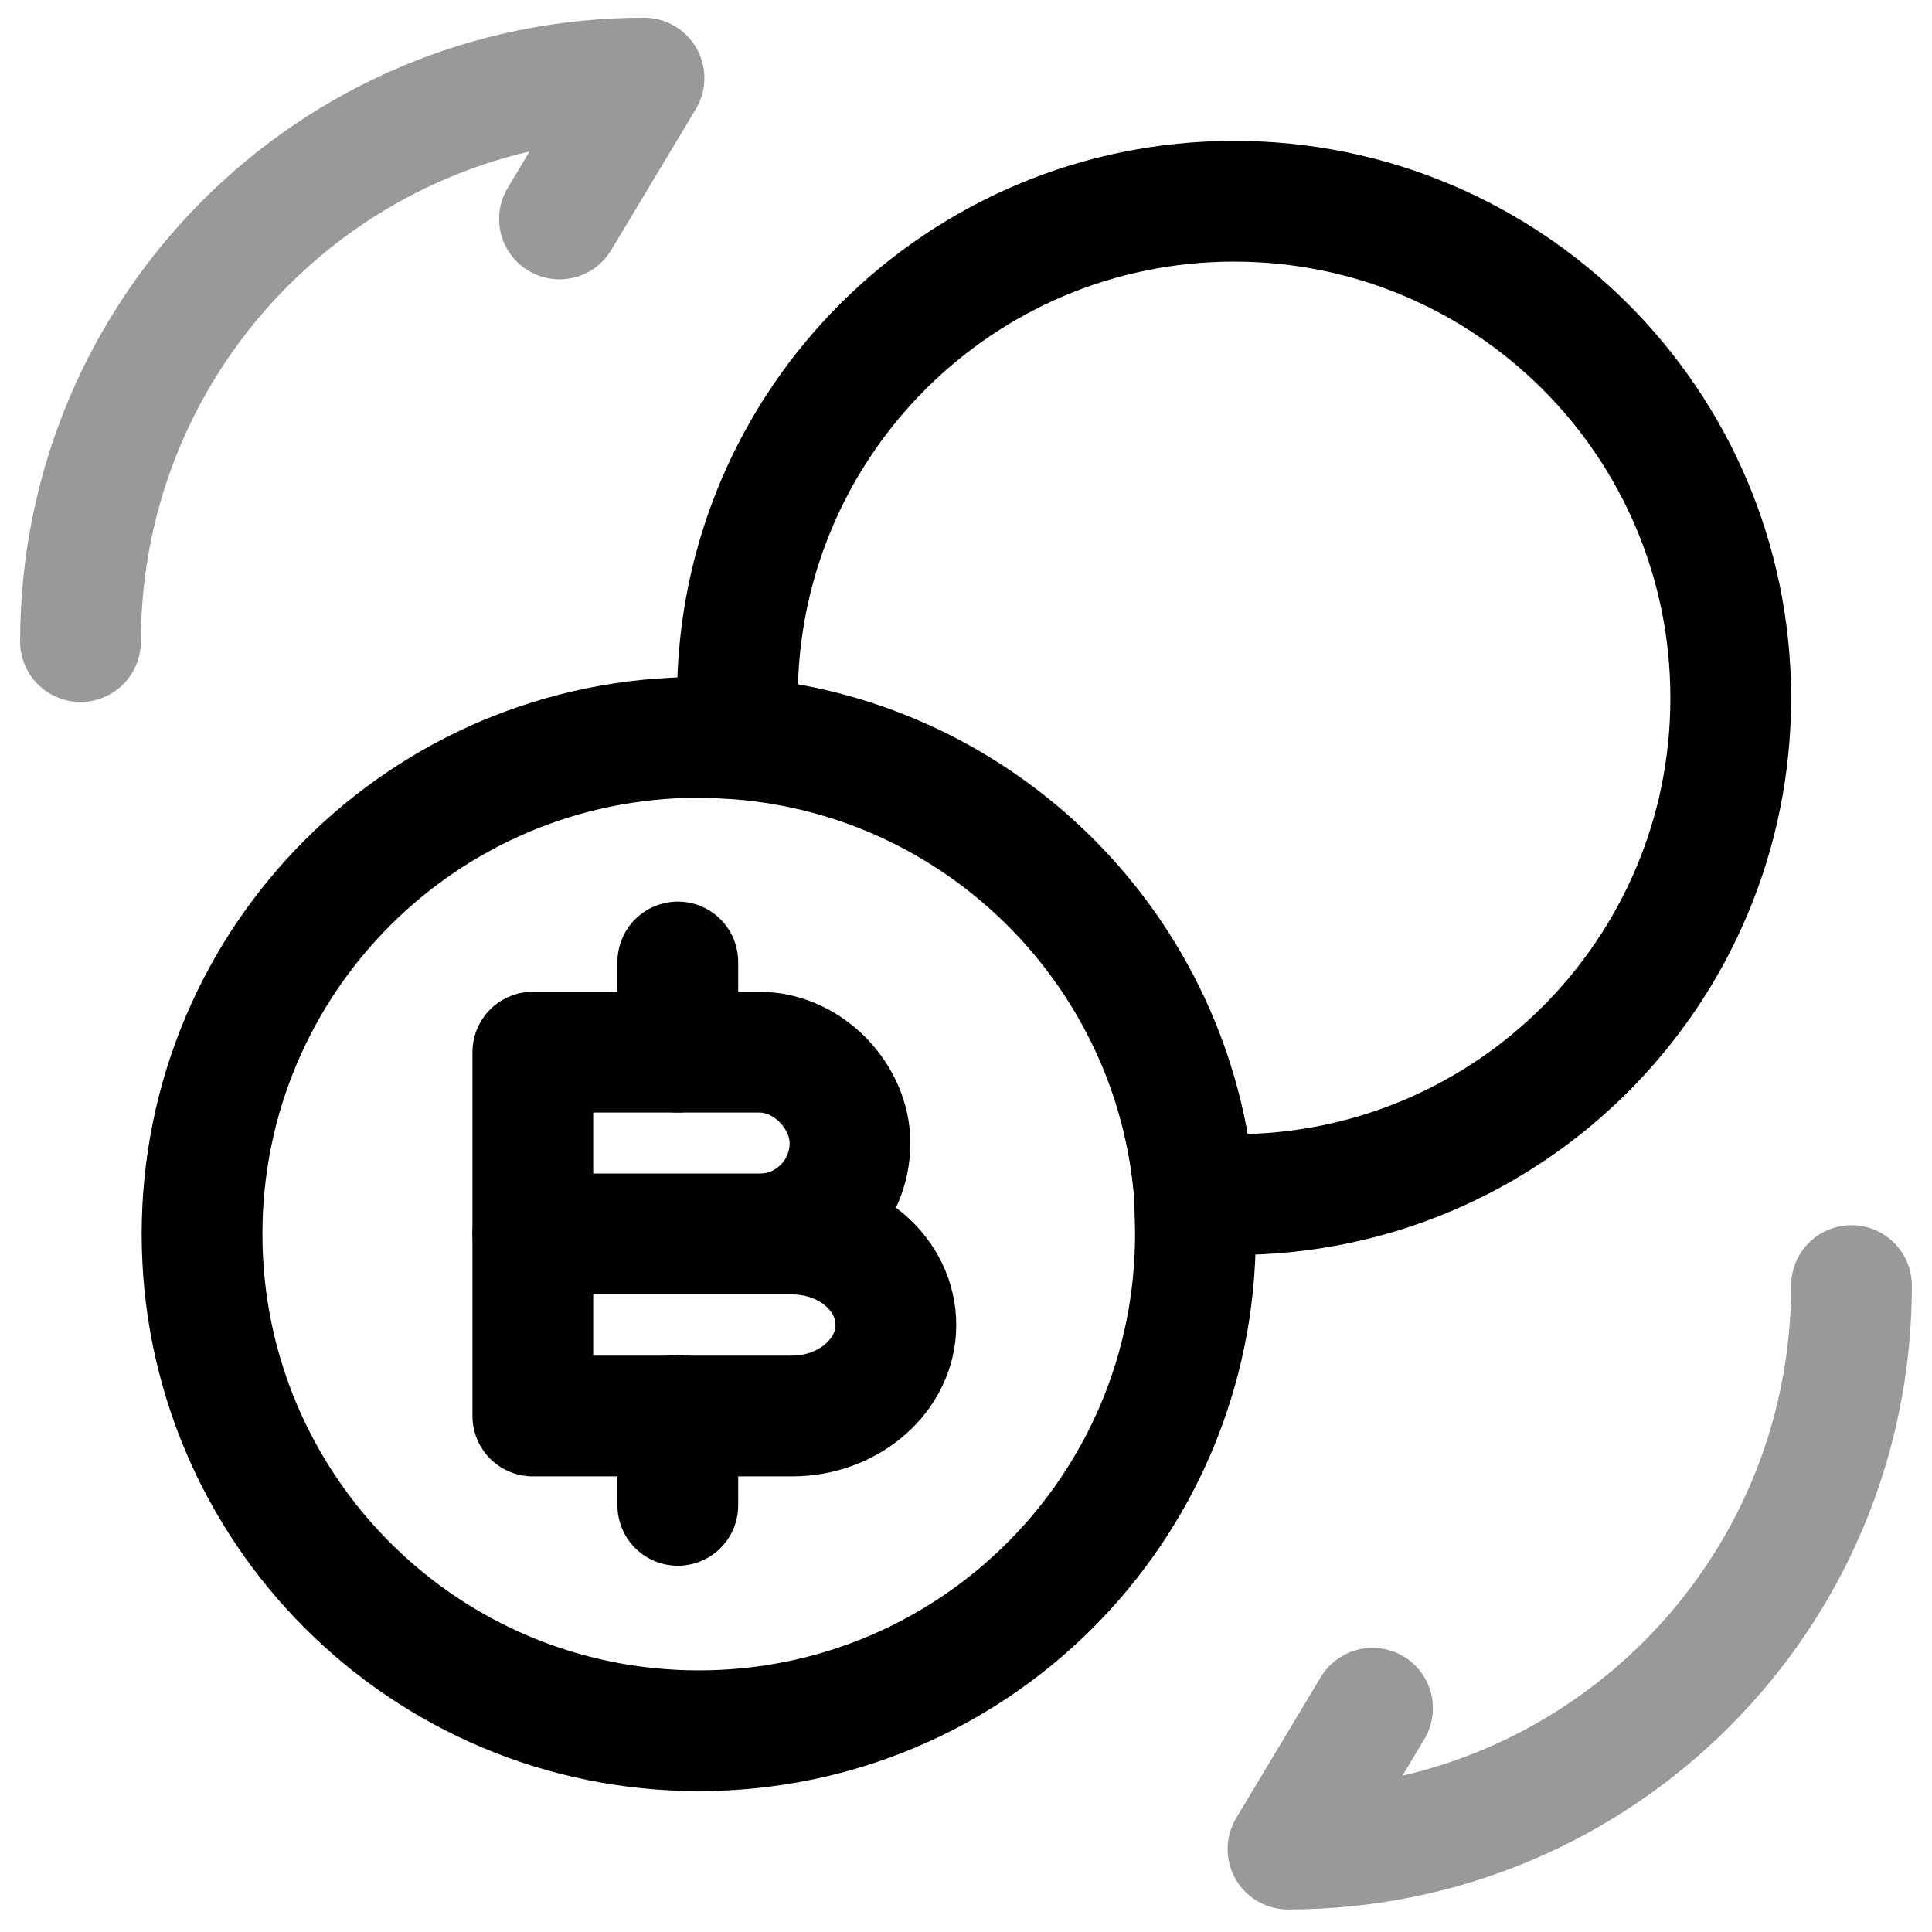<svg width="24" height="24" viewBox="0 0 24 24" fill="none" xmlns="http://www.w3.org/2000/svg">
<path opacity="0.4" d="M23 15.97C23 19.84 19.87 22.97 16 22.97L17.05 21.22" stroke="currentColor" stroke-width="1.5" stroke-linecap="round" stroke-linejoin="round"/>
<path opacity="0.4" d="M1 7.97C1 4.1 4.13 0.97 8 0.97L6.95 2.72" stroke="currentColor" stroke-width="1.5" stroke-linecap="round" stroke-linejoin="round"/>
<path d="M6.619 13.07H9.429C10.049 13.07 10.559 13.63 10.559 14.2C10.559 14.82 10.059 15.33 9.429 15.33H6.619V13.07Z" stroke="currentColor" stroke-width="1.5" stroke-miterlimit="10" stroke-linecap="round" stroke-linejoin="round"/>
<path d="M6.619 15.33H9.839C10.549 15.33 11.129 15.83 11.129 16.46C11.129 17.08 10.549 17.59 9.839 17.59H6.619V15.33Z" stroke="currentColor" stroke-width="1.5" stroke-miterlimit="10" stroke-linecap="round" stroke-linejoin="round"/>
<path d="M8.42 17.58V18.7" stroke="currentColor" stroke-width="1.5" stroke-miterlimit="10" stroke-linecap="round" stroke-linejoin="round"/>
<path d="M8.42 11.95V13.07" stroke="currentColor" stroke-width="1.5" stroke-miterlimit="10" stroke-linecap="round" stroke-linejoin="round"/>
<path d="M14.85 15.33C14.85 18.74 12.09 21.5 8.68 21.5C5.27 21.5 2.51 18.74 2.51 15.33C2.51 11.92 5.27 9.16 8.68 9.16C8.84 9.16 8.99 9.17 9.16 9.18C12.19 9.41 14.61 11.83 14.84 14.86C14.84 15.01 14.85 15.16 14.85 15.33Z" stroke="currentColor" stroke-width="1.5" stroke-miterlimit="10" stroke-linecap="round" stroke-linejoin="round"/>
<path d="M21.5 8.67C21.5 12.08 18.74 14.84 15.33 14.84H14.84C14.61 11.81 12.19 9.39 9.16 9.16V8.67C9.16 5.26 11.92 2.5 15.33 2.5C18.74 2.5 21.5 5.26 21.5 8.67Z" stroke="currentColor" stroke-width="1.5" stroke-miterlimit="10" stroke-linecap="round" stroke-linejoin="round"/>
</svg>
